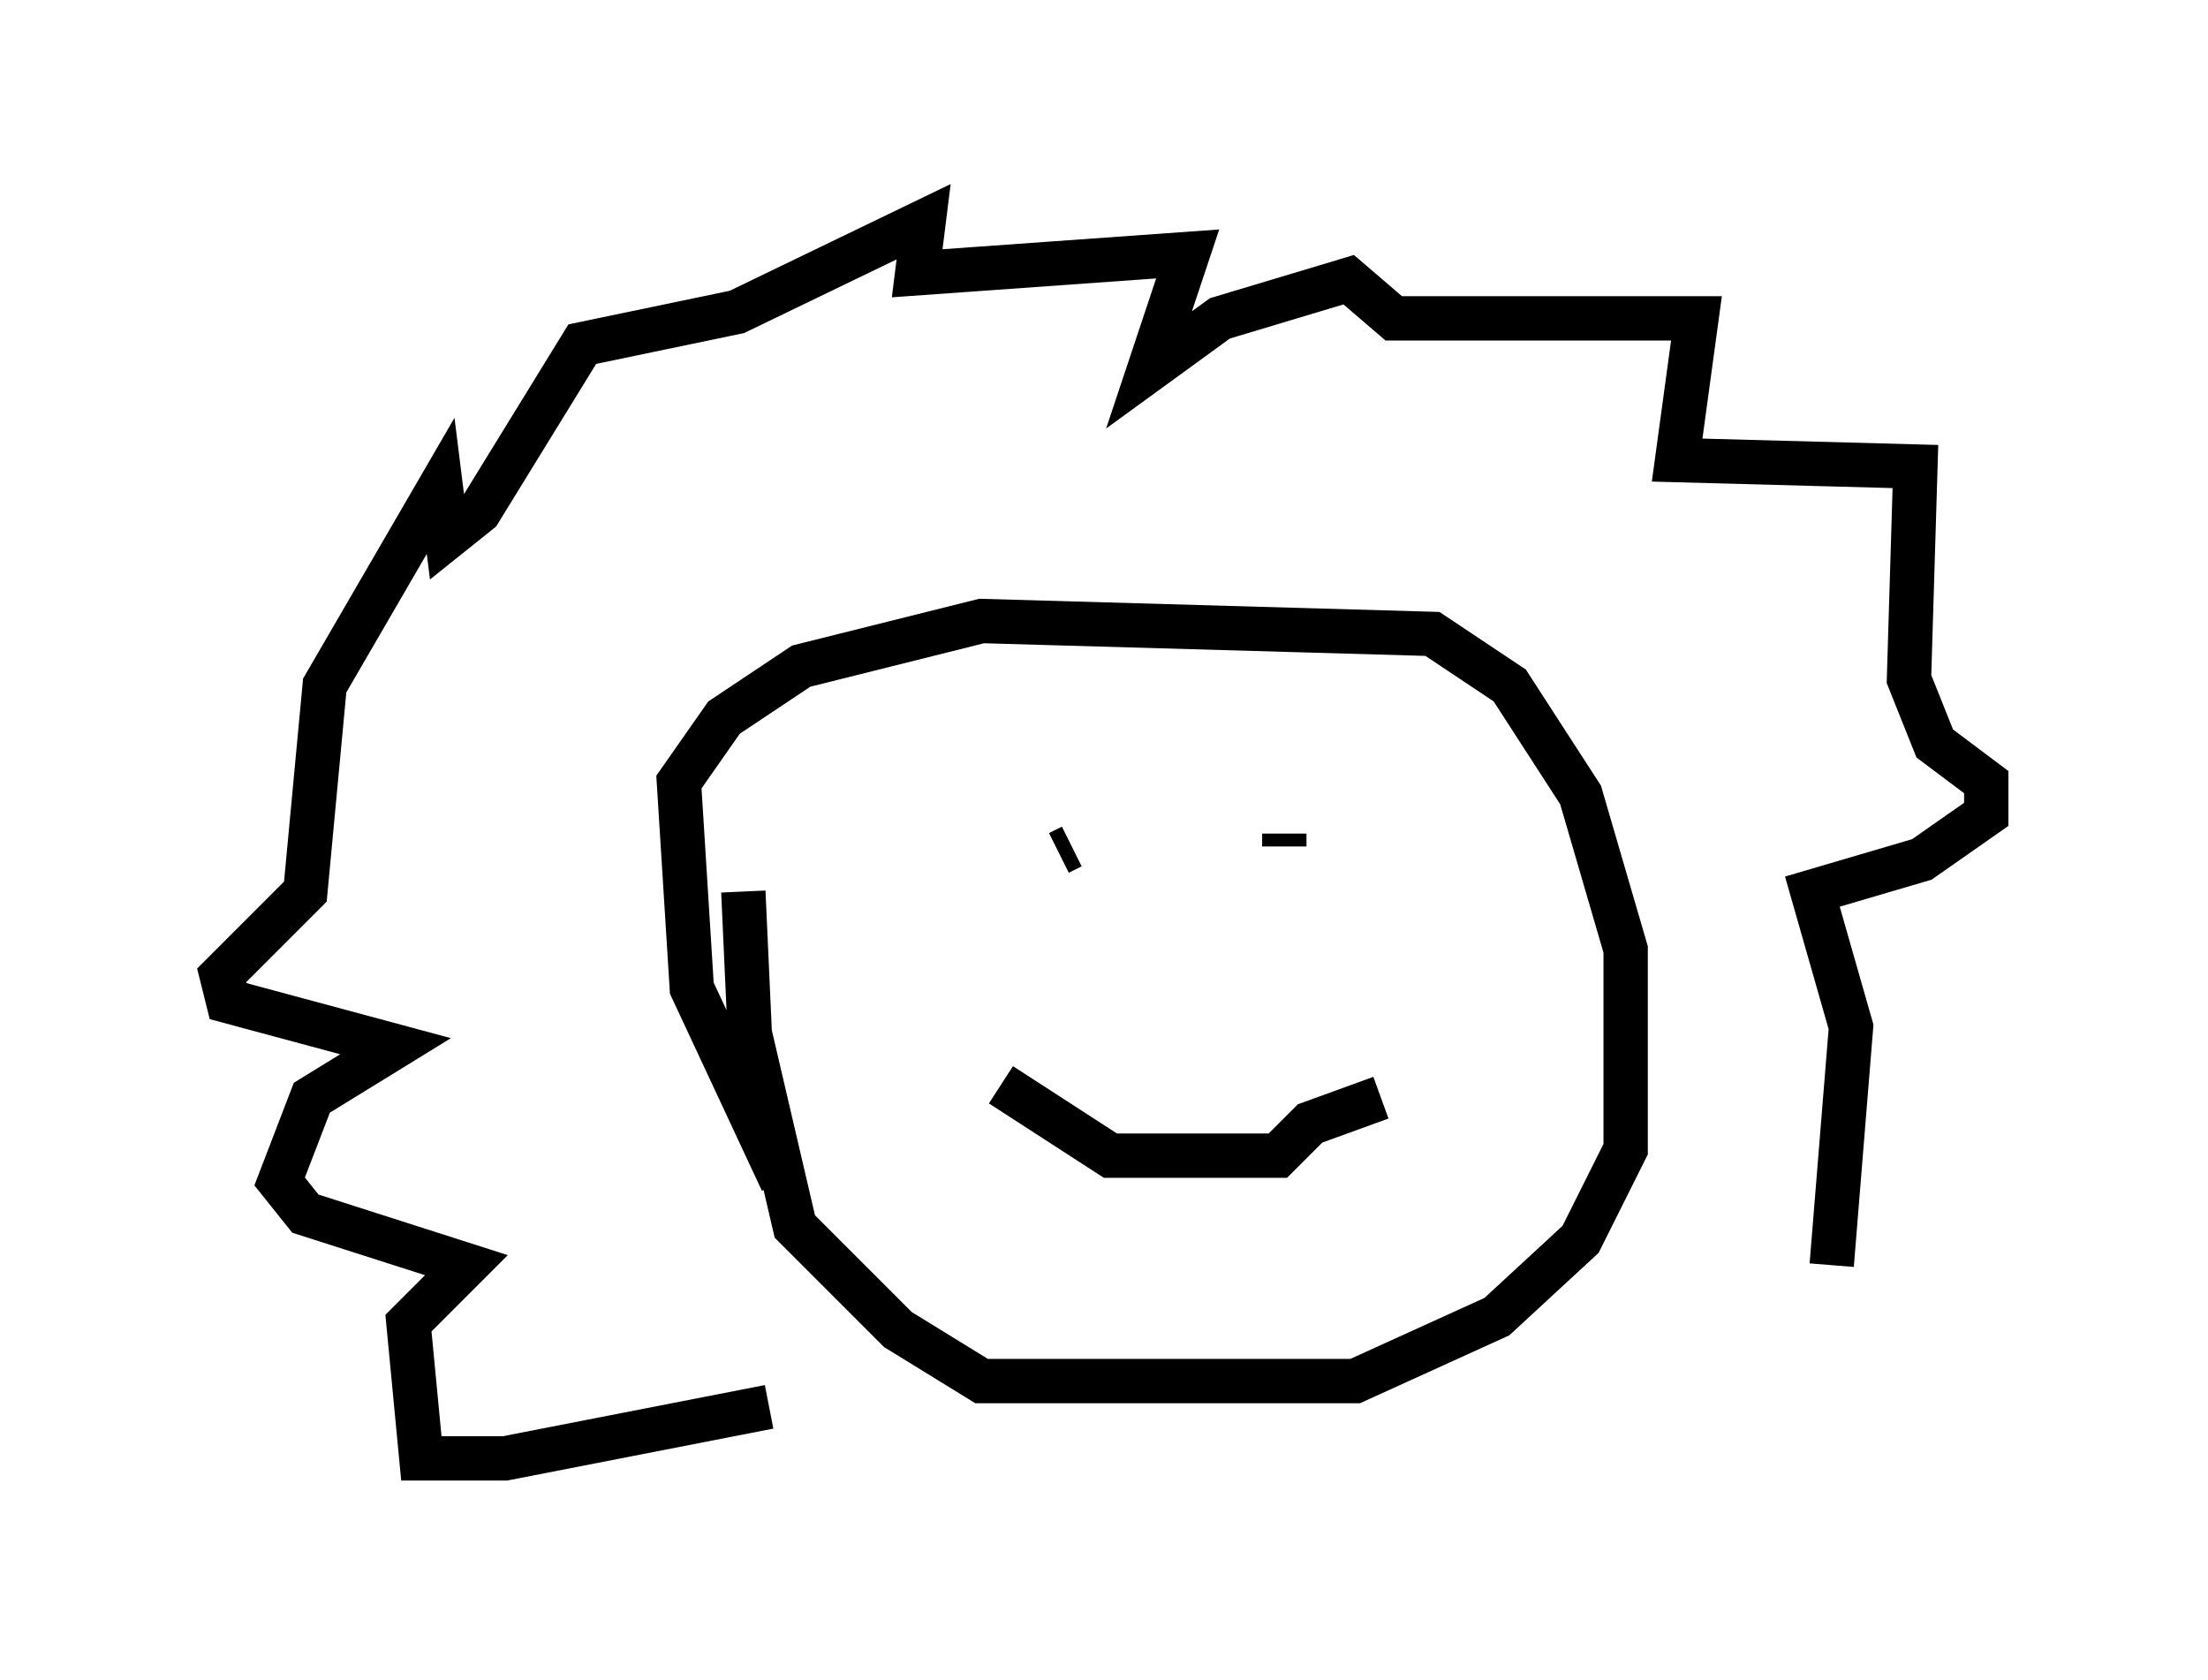 <?xml version="1.0" encoding="utf-8" ?>
<svg baseProfile="full" height="37.888" version="1.1" width="49.799" xmlns="http://www.w3.org/2000/svg" xmlns:ev="http://www.w3.org/2001/xml-events" xmlns:xlink="http://www.w3.org/1999/xlink"><defs /><rect fill="white" height="37.888" width="49.799" x="0" y="0" /><path d="M17.637, 29.693 m0.0, -3.05 l-2.034, -4.358 -0.291, -4.648 l1.017, -1.453 1.743, -1.162 l4.067, -1.017 10.168, 0.291 l1.743, 1.162 1.598, 2.469 l1.017, 3.486 0.0, 4.503 l-1.017, 2.034 -1.888, 1.743 l-3.196, 1.453 -8.425, 0.0 l-1.888, -1.162 -2.324, -2.324 l-1.017, -4.358 -0.145, -3.196 m5.81, 4.358 l2.469, 1.598 3.777, 0.0 l0.726, -0.726 1.598, -0.581 m-7.263, -5.52 l0.291, -0.145 m6.972, -0.291 l0.0, 0.0 m-1.743, 0.145 l0.0, 0.0 m-0.436, -0.145 l0.0, 0.291 m-11.62, 12.637 l-5.955, 1.162 -1.888, 0.0 l-0.291, -3.05 1.307, -1.307 l-3.631, -1.162 -0.581, -0.726 l0.726, -1.888 1.888, -1.162 l-3.777, -1.017 -0.145, -0.581 l1.888, -1.888 0.436, -4.648 l2.615, -4.503 0.145, 1.162 l0.726, -0.581 2.324, -3.777 l3.486, -0.726 4.212, -2.034 l-0.145, 1.162 6.101, -0.436 l-0.872, 2.615 1.598, -1.162 l2.905, -0.872 1.017, 0.872 l6.827, 0.0 -0.436, 3.196 l5.374, 0.145 -0.145, 4.793 l0.581, 1.453 1.162, 0.872 l0.0, 0.726 -1.453, 1.017 l-2.469, 0.726 0.872, 3.05 l-0.436, 5.374 " fill="none" stroke="black" stroke-width="1" /></svg>